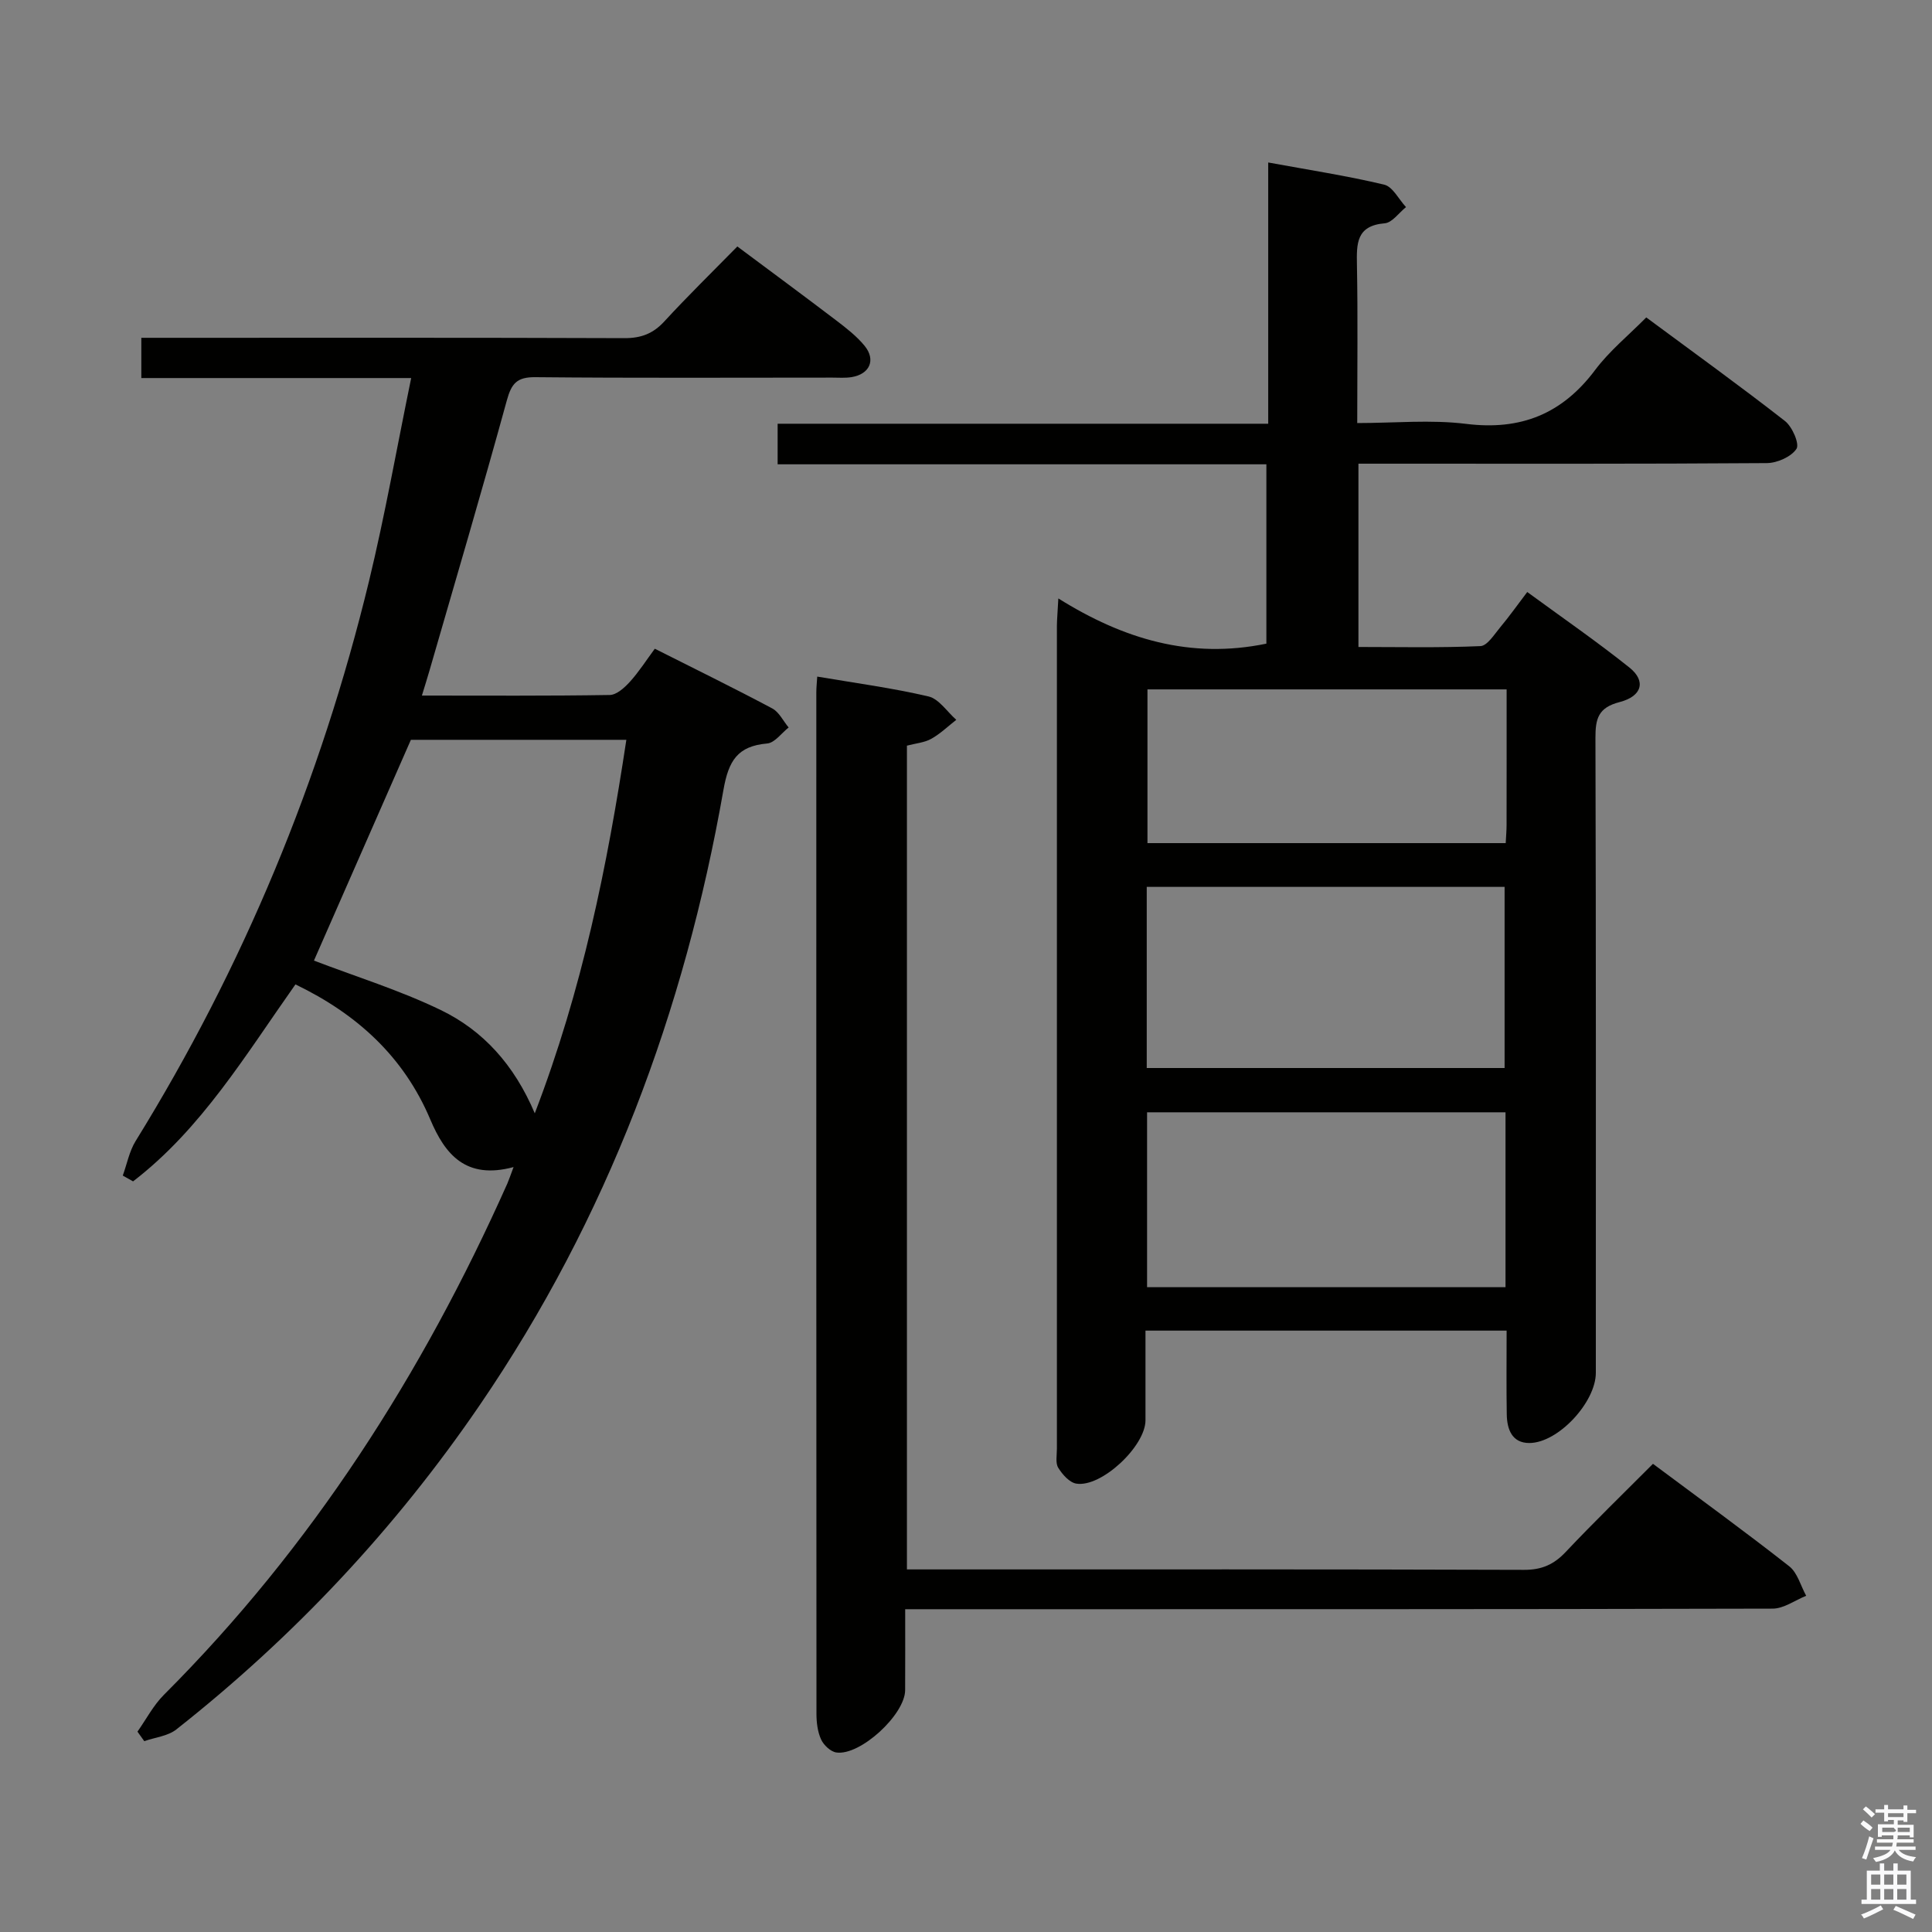<svg enable-background="new 0 0 400 400" viewBox="0 0 400 400" xmlns="http://www.w3.org/2000/svg"><rect x="0" y="0" width="400" height="400" fill="#808080" stroke="none"/><path d="m385.2 377.6.6-.7c.6.4 1.3.9 1.9 1.5l-.6.7c-.8-.5-1.4-1-1.9-1.5zm.3 7.1c.6-1.4 1.1-2.9 1.5-4.5.3.1.6.3.9.4-.5 1.4-1 2.9-1.5 4.4zm.2-10.1.6-.6c.7.5 1.3 1.1 1.9 1.6l-.7.7c-.6-.6-1.2-1.2-1.8-1.7zm8.4-.8h.8v.9h1.8v.7h-1.8v1.8h-.8v-.3h-1.2v.9h3.3v2.6h-.8v-.4h-2.5c0 .3 0 .6-.1.8h3.4v.7h-3.5c0 .3-.1.6-.1.8h4v.7h-3.5c.7.9 1.9 1.3 3.6 1.5-.2.2-.4.5-.6.9-1.9-.3-3.2-1.1-3.8-2.3-.5 1.1-1.8 2-3.9 2.4-.2-.3-.4-.5-.6-.8 1.9-.4 3.1-.9 3.6-1.7h-3.2v-.7h3.5c.1-.2.1-.5.2-.8h-3.3v-.7h3.4c0-.2 0-.5 0-.8h-2.4v.3h-.8v-2.6h3.3v-.9h-1.2v.3h-.8v-1.8h-1.8v-.7h1.8v-.9h.8v.9h3.2zm-4.4 5.5h2.4c1-.3 0-.6 0-.9h-2.4zm1.2-3.1h3.2v-.8h-3.2zm4.4 2.2h-2.4v.9h2.5v-.9z" fill="#fafafb"/><path d="m389.2 385.8h.9v1.5h1.9v-1.5h.9v1.5h2.7v6h1.1v.9h-11.3v-.9h1.1v-6h2.7zm.2 8.7.5.8c-1.2.6-2.5 1.3-4 1.9-.2-.3-.3-.6-.6-.8 1.6-.6 3-1.3 4.1-1.9zm-2-4.3h1.9v-2.1h-1.9zm0 3.1h1.9v-2.2h-1.9zm2.7-3.1h1.9v-2.1h-1.9zm0 3.1h1.9v-2.2h-1.9zm2.4 1.3c1.4.6 2.7 1.2 4.1 1.8l-.5.9c-1.5-.7-2.8-1.4-4.1-1.9zm2.2-6.5h-1.9v2.1h1.9zm-1.9 5.2h1.9v-2.2h-1.9z" fill="#fafafb"/><g fill="#010100"><path d="m219.12 123.9c13.51 8.45 27.39 12.6 43.07 9.36 0-11.9 0-24.28 0-37.13-33.65 0-67.22 0-101.19 0 0-2.84 0-5.24 0-8.4h101.57c0-18.3 0-35.85 0-54.09 8.51 1.56 16.33 2.76 24.01 4.59 1.77.42 3.02 3.04 4.52 4.65-1.47 1.17-2.86 3.22-4.41 3.35-5.92.5-5.83 4.23-5.75 8.66.2 10.65.06 21.3.06 32.7 7.71 0 15.23-.74 22.56.17 11.32 1.4 19.88-2.07 26.69-11.15 2.95-3.94 6.88-7.14 10.59-10.89 9.86 7.3 19.42 14.19 28.71 21.44 1.52 1.18 3.06 4.75 2.39 5.77-1.09 1.65-3.99 2.93-6.13 2.95-26.32.19-52.65.12-78.97.12-1.79 0-3.58 0-5.59 0v37.95c8.42 0 16.85.19 25.25-.18 1.43-.06 2.88-2.43 4.11-3.9 1.81-2.16 3.44-4.47 5.59-7.3 7.17 5.25 14.36 10.21 21.17 15.65 3.45 2.76 2.64 5.93-2.06 7.14-4.42 1.14-5 3.44-4.99 7.41.13 43.82.08 87.64.08 131.46 0 6.07-7.78 14.51-13.76 14.53-3.6.01-4.62-2.83-4.68-5.89-.1-5.65-.03-11.31-.03-17.38-24.8 0-49.36 0-74.77 0 0 6.06.01 12.32 0 18.57-.01 5.36-9.11 13.93-14.31 13.11-1.42-.22-2.9-1.9-3.75-3.28-.61-.99-.28-2.59-.28-3.92-.01-56.81-.01-113.63 0-170.44.02-1.46.16-2.91.3-5.63zm18.3 97.22h74.09c0-12.87 0-25.26 0-37.5-24.97 0-49.52 0-74.09 0zm74.28 9.17c-24.89 0-49.46 0-74.21 0v36.21h74.21c0-12.11 0-23.89 0-36.21zm.23-87.56c-25.12 0-49.67 0-74.36 0v31.83h74.17c.08-1.51.18-2.66.18-3.8.02-9.15.01-18.29.01-28.03z"/><path d="m106.33 241.63c-9.89 2.66-14.2-2.64-17.24-9.85-5.51-13.04-15.2-21.84-27.92-27.97-10.34 14.63-19.46 29.9-33.62 40.78-.71-.4-1.42-.8-2.13-1.2.87-2.4 1.35-5.03 2.66-7.15 22.29-36.06 38.34-74.73 48.31-115.88 3.31-13.67 5.75-27.55 8.74-42.09-19.19 0-37.41 0-55.87 0 0-2.99 0-5.4 0-8.33h5.54c31.49 0 62.99-.05 94.48.07 3.46.01 5.93-.93 8.27-3.47 4.73-5.15 9.74-10.04 15.11-15.51 6.97 5.2 13.73 10.18 20.42 15.27 2.1 1.6 4.26 3.27 5.92 5.29 2.39 2.93 1.07 5.87-2.69 6.49-1.3.21-2.66.1-3.99.1-20.5 0-40.99.11-61.49-.09-3.78-.04-4.93 1.29-5.89 4.79-5.14 18.72-10.64 37.34-16.03 55.99-.45 1.57-.95 3.12-1.56 5.14 13.28 0 26.09.09 38.89-.12 1.42-.02 3.07-1.52 4.17-2.73 1.87-2.06 3.38-4.44 5.16-6.85 8.31 4.19 16.38 8.14 24.31 12.36 1.43.76 2.28 2.61 3.4 3.95-1.47 1.15-2.87 3.17-4.44 3.31-6.14.54-8 3.56-9.06 9.62-8.05 45.85-24.02 88.66-50.42 127.31-17.51 25.63-38.5 48-62.85 67.2-1.76 1.39-4.41 1.64-6.64 2.43-.47-.66-.94-1.31-1.41-1.97 1.81-2.56 3.29-5.44 5.47-7.62 30.64-30.64 53.54-66.46 71.11-105.86.33-.76.58-1.53 1.29-3.41zm-41.33-42.75c8.53 3.27 17.71 6.11 26.26 10.24 8.73 4.22 15.19 11.3 19.46 21.38 9.86-25.7 15.01-51.23 18.96-77.33-15.4 0-30.34 0-44.61 0-6.88 15.68-13.6 30.98-20.07 45.71z"/><path d="m187.41 333.17c0 5.87.02 11.32-.01 16.77-.03 5.06-9.32 13.63-14.26 12.89-1.19-.18-2.61-1.53-3.14-2.69-.73-1.6-.96-3.53-.96-5.32-.04-70.49-.04-140.97-.03-211.46 0-.99.11-1.97.19-3.28 7.82 1.33 15.51 2.35 23.03 4.11 2.18.51 3.85 3.17 5.76 4.84-1.72 1.34-3.31 2.89-5.19 3.94-1.4.78-3.16.92-5.03 1.41v170.55h5.28c40.83 0 81.65-.05 122.48.09 3.68.01 6.18-1.1 8.64-3.71 5.81-6.16 11.9-12.06 18.06-18.24 9.67 7.21 19.08 14.04 28.21 21.21 1.71 1.34 2.37 4.04 3.51 6.11-2.32.93-4.63 2.66-6.95 2.66-57.66.15-115.31.12-172.97.12-1.98 0-3.94 0-6.62 0z"/></g></svg>